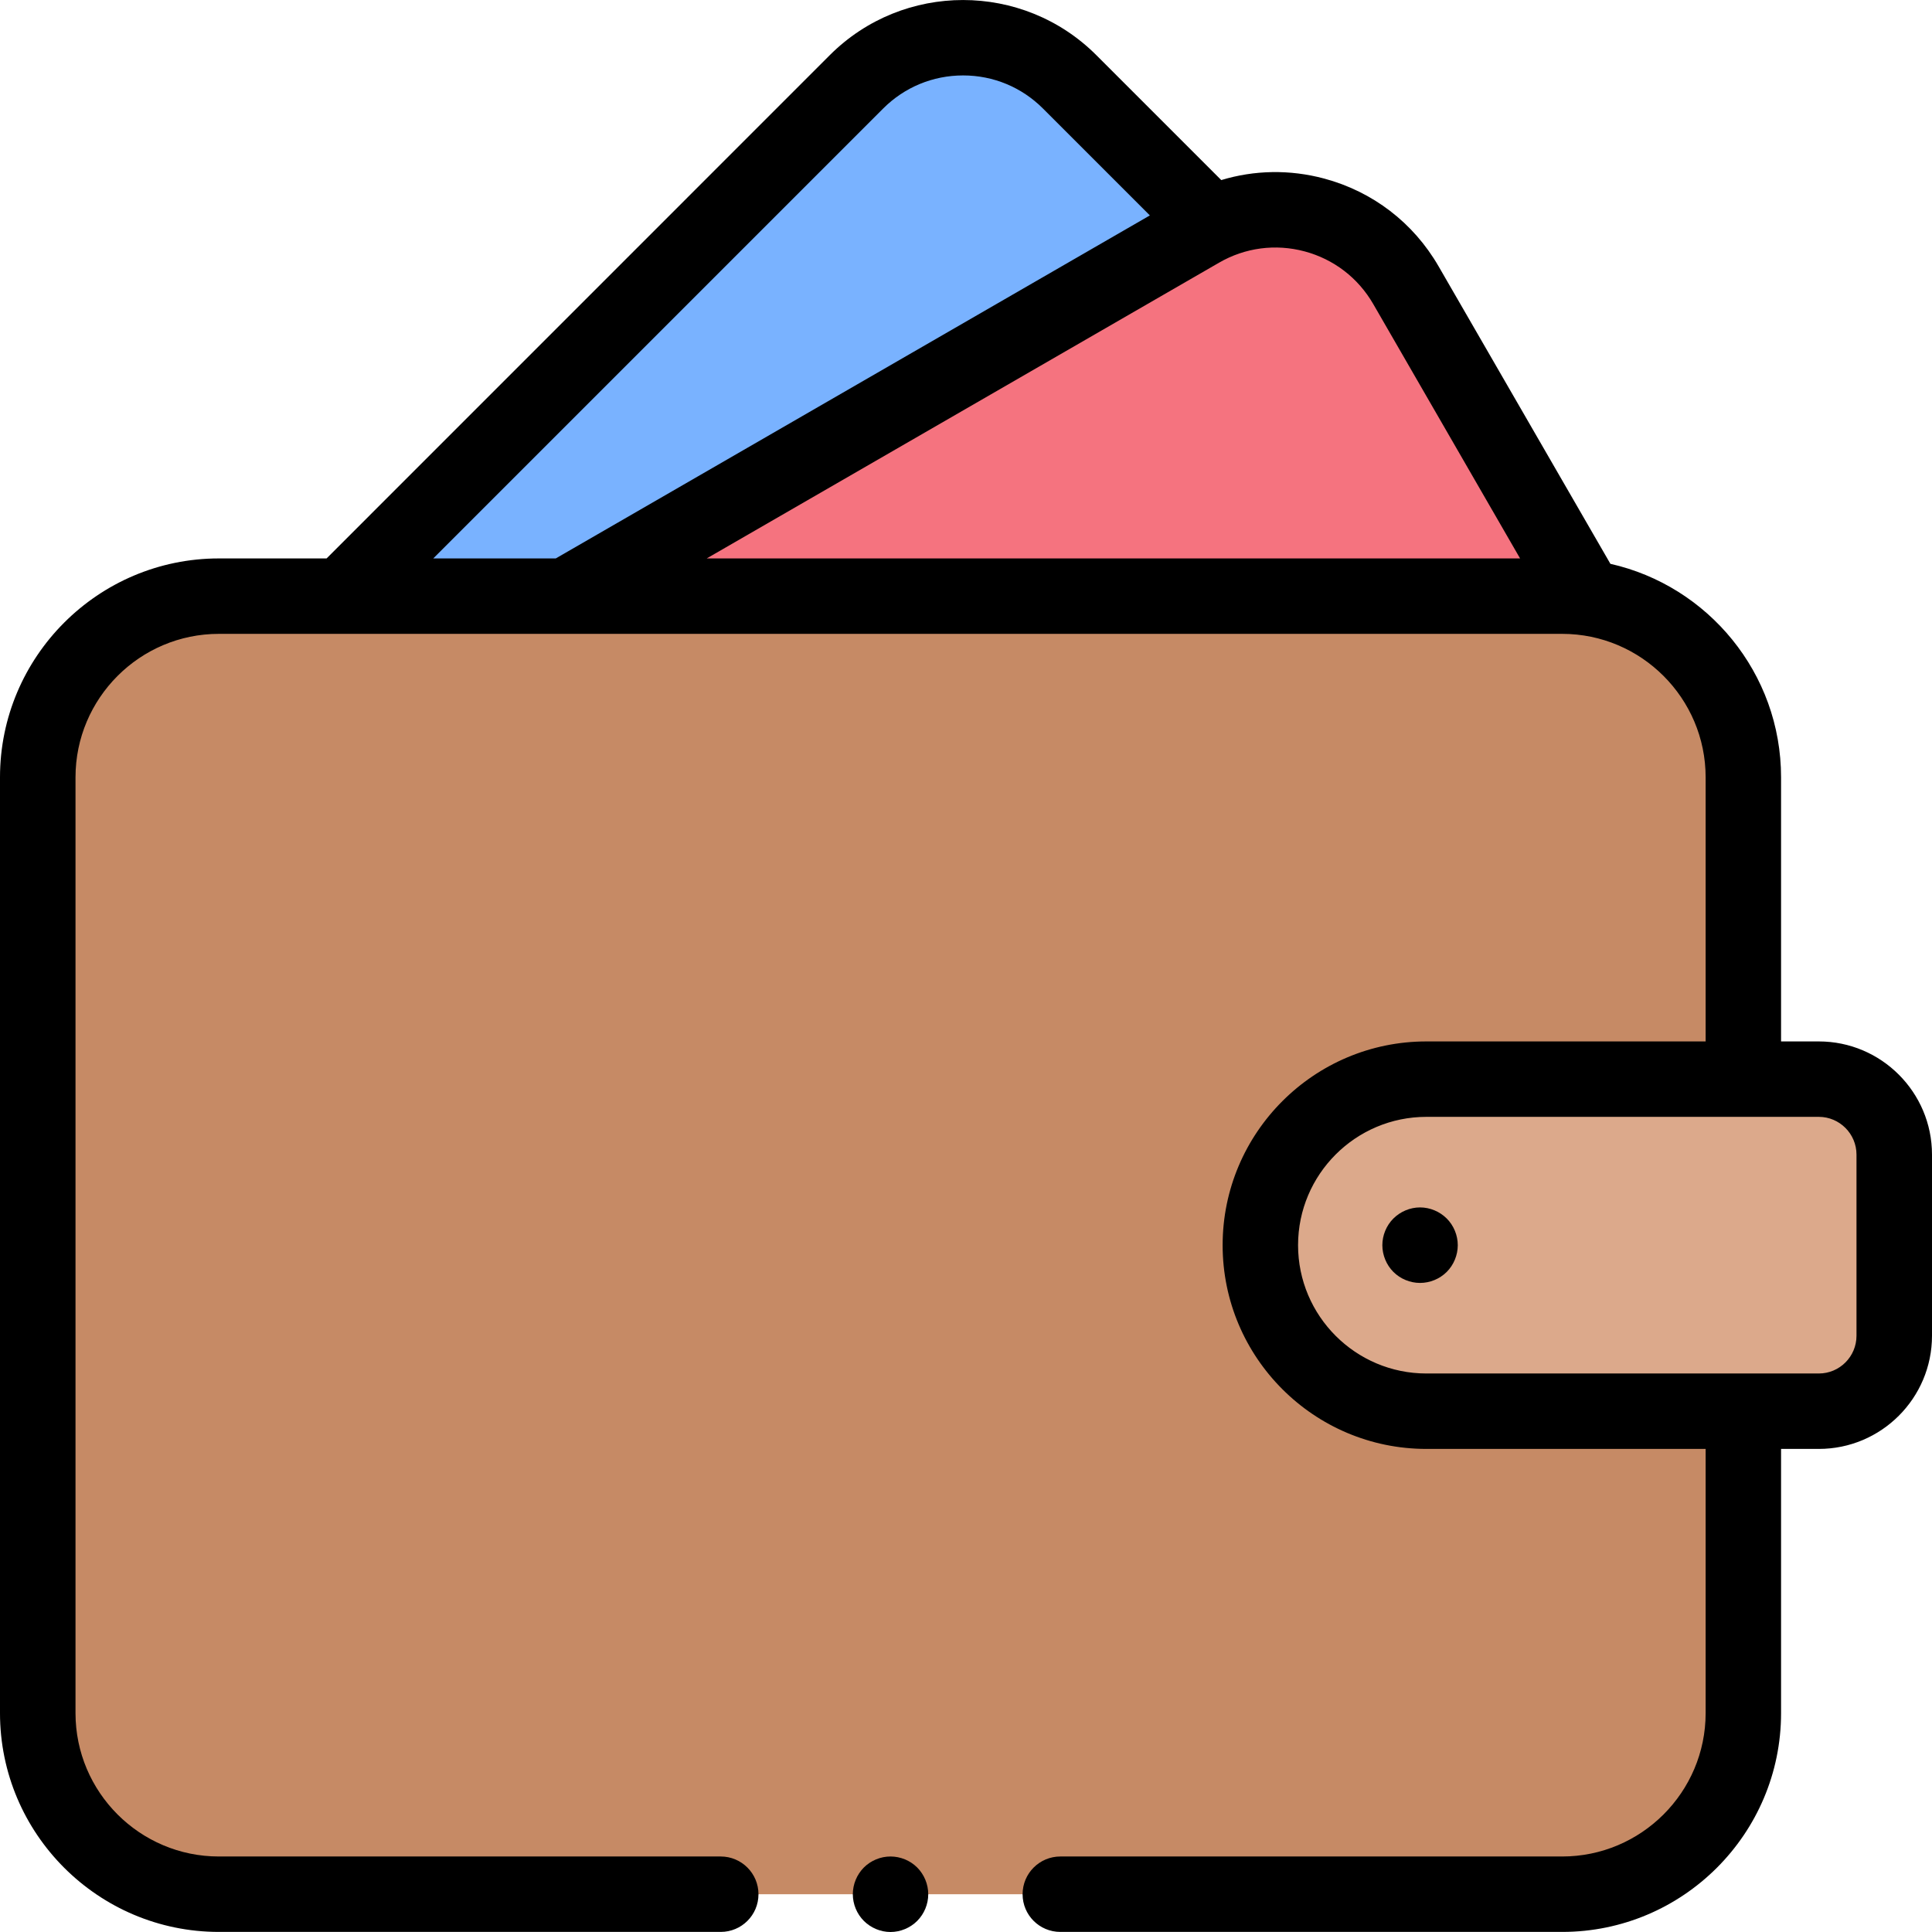 <svg width="24" height="24" viewBox="0 0 24 24" fill="none" xmlns="http://www.w3.org/2000/svg">
<path d="M10.64 1.017L1.256 10.4C0.525 11.132 0.525 12.317 1.256 13.049L6.828 18.621C7.559 19.352 8.745 19.352 9.476 18.621L18.86 9.237C19.591 8.506 19.591 7.32 18.86 6.589L13.288 1.017C12.556 0.285 11.371 0.285 10.64 1.017Z" fill="#79B2FF"/>
<path d="M14.907 2.858L3.414 9.493C2.519 10.01 2.212 11.155 2.729 12.051L6.669 18.875C7.186 19.771 8.331 20.078 9.227 19.561L20.72 12.925C21.615 12.408 21.922 11.263 21.405 10.367L17.465 3.543C16.948 2.647 15.803 2.341 14.907 2.858Z" fill="#F5737F"/>
<path d="M19.406 23.531H2.719C1.476 23.531 0.469 22.523 0.469 21.281V9.656C0.469 8.413 1.476 7.406 2.719 7.406H19.406C20.649 7.406 21.656 8.413 21.656 9.656V21.281C21.656 22.523 20.649 23.531 19.406 23.531Z" fill="#C68A65"/>
<path d="M22.594 17.531H17.719C16.58 17.531 15.656 16.607 15.656 15.468C15.656 14.329 16.58 13.406 17.719 13.406H22.594C23.111 13.406 23.531 13.825 23.531 14.343V16.593C23.531 17.111 23.111 17.531 22.594 17.531Z" fill="#DCA98B"/>
<path d="M22.594 12.937H22.125V9.656C22.125 8.362 21.217 7.277 20.005 7.004L17.871 3.309C17.558 2.767 17.053 2.38 16.449 2.218C16.023 2.104 15.583 2.112 15.171 2.237L13.619 0.685C12.706 -0.228 11.221 -0.228 10.308 0.685L4.057 6.937H2.719C1.22 6.937 0 8.157 0 9.656V21.281C0 22.78 1.22 23.999 2.719 23.999H8.953C9.212 23.999 9.422 23.79 9.422 23.531C9.422 23.272 9.212 23.062 8.953 23.062H2.719C1.737 23.062 0.938 22.263 0.938 21.281V9.656C0.938 8.674 1.737 7.874 2.719 7.874H19.406C20.388 7.874 21.188 8.674 21.188 9.656V12.937H17.719C16.323 12.937 15.188 14.072 15.188 15.468C15.188 16.864 16.323 17.999 17.719 17.999H21.188V21.281C21.188 22.263 20.388 23.062 19.406 23.062H13.172C12.913 23.062 12.703 23.272 12.703 23.531C12.703 23.79 12.913 23.999 13.172 23.999H19.406C20.905 23.999 22.125 22.78 22.125 21.281V17.999H22.594C23.369 17.999 24 17.369 24 16.593V14.343C24 13.568 23.369 12.937 22.594 12.937ZM16.207 3.123C16.569 3.22 16.872 3.453 17.059 3.777L18.883 6.937H8.779L15.142 3.264C15.466 3.076 15.845 3.026 16.207 3.123ZM10.971 1.348C11.236 1.083 11.589 0.937 11.964 0.937C12.339 0.937 12.691 1.083 12.956 1.348L14.284 2.676L6.904 6.937H5.382L10.971 1.348ZM23.062 16.593C23.062 16.852 22.852 17.062 22.594 17.062H17.719C16.84 17.062 16.125 16.347 16.125 15.468C16.125 14.589 16.84 13.874 17.719 13.874H22.594C22.852 13.874 23.062 14.085 23.062 14.343V16.593Z" fill="black"/>
<path d="M17.64 14.999C17.517 14.999 17.396 15.05 17.309 15.137C17.222 15.224 17.172 15.345 17.172 15.468C17.172 15.591 17.222 15.713 17.309 15.8C17.396 15.887 17.517 15.937 17.64 15.937C17.764 15.937 17.885 15.887 17.972 15.8C18.059 15.713 18.109 15.591 18.109 15.468C18.109 15.345 18.059 15.224 17.972 15.137C17.885 15.05 17.764 14.999 17.64 14.999Z" fill="black"/>
<path d="M11.062 23.062C10.939 23.062 10.818 23.112 10.731 23.199C10.644 23.287 10.594 23.407 10.594 23.531C10.594 23.654 10.644 23.775 10.731 23.862C10.818 23.949 10.939 24 11.062 24C11.186 24 11.307 23.949 11.394 23.862C11.481 23.775 11.531 23.654 11.531 23.531C11.531 23.407 11.481 23.287 11.394 23.199C11.307 23.112 11.186 23.062 11.062 23.062Z" fill="black"/>
</svg>
